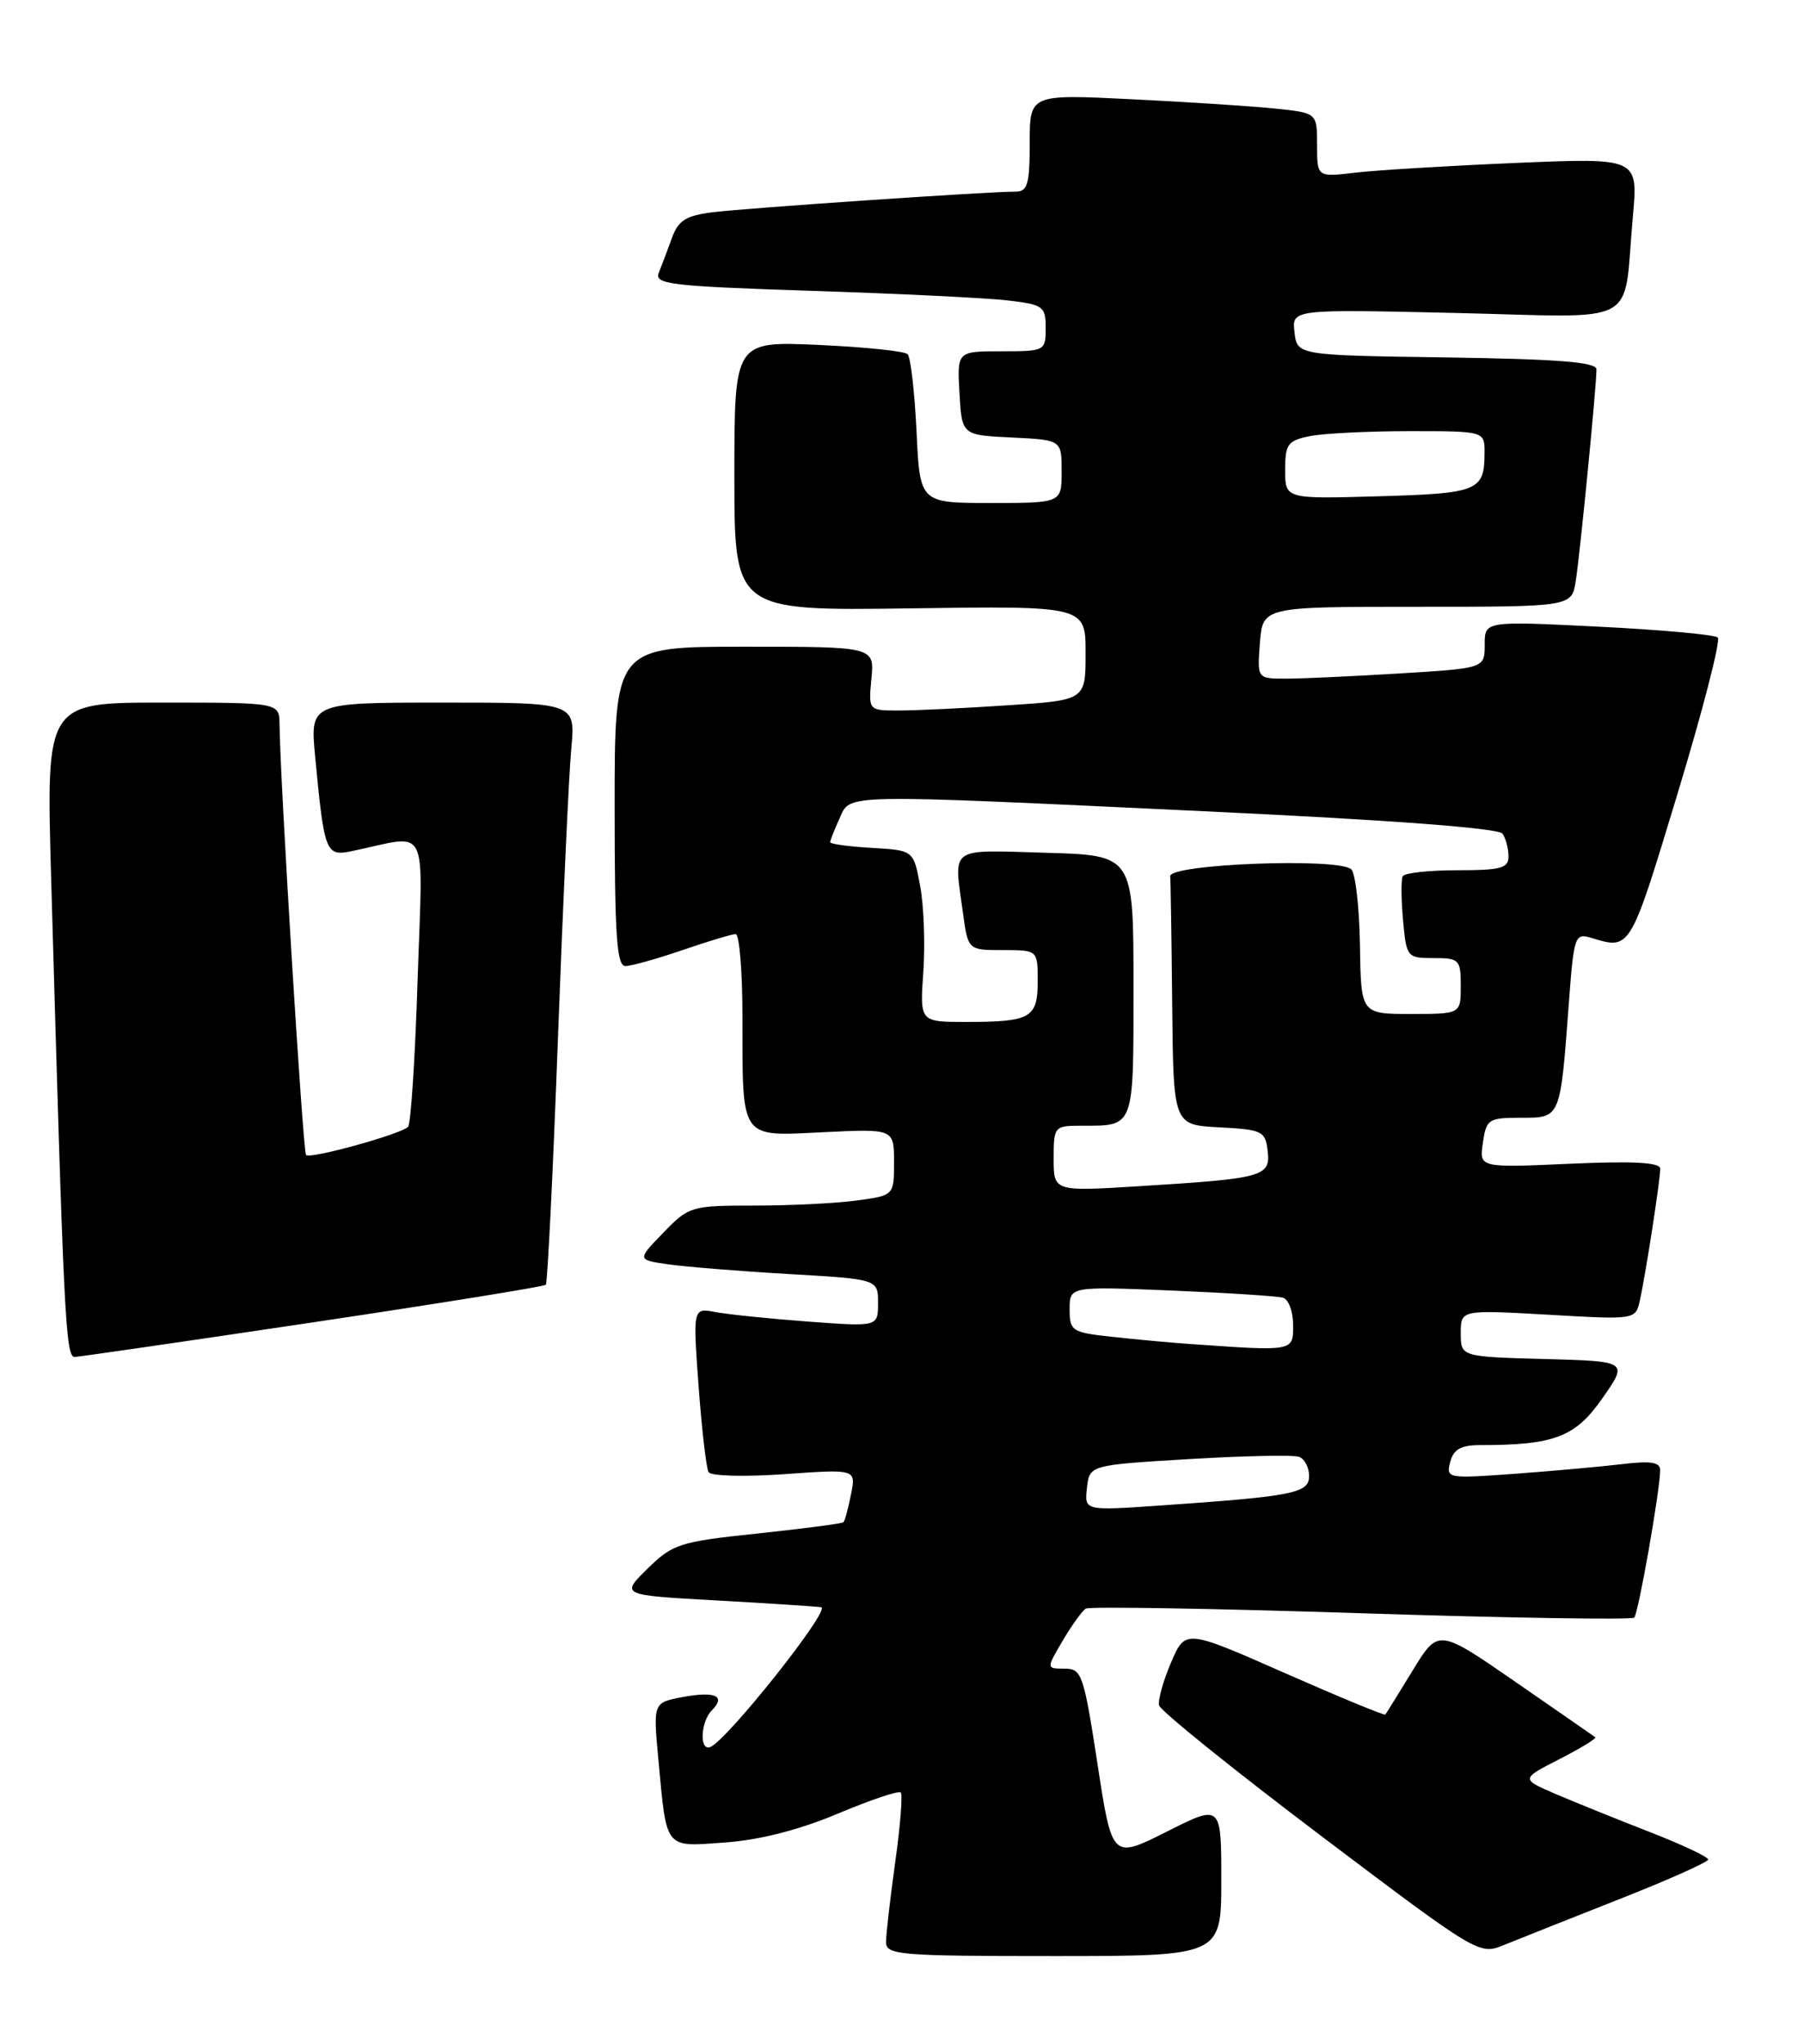 <?xml version="1.0" encoding="UTF-8" standalone="no"?>
<!DOCTYPE svg PUBLIC "-//W3C//DTD SVG 1.1//EN" "http://www.w3.org/Graphics/SVG/1.1/DTD/svg11.dtd" >
<svg xmlns="http://www.w3.org/2000/svg" xmlns:xlink="http://www.w3.org/1999/xlink" version="1.1" viewBox="0 0 226 256">
 <g >
 <path fill="currentColor"
d=" M 153.00 235.49 C 153.00 225.97 153.00 225.97 146.16 229.42 C 139.32 232.86 139.32 232.86 137.49 220.93 C 135.76 209.69 135.53 209.00 133.36 209.00 C 131.07 209.00 131.07 209.00 133.13 205.50 C 134.27 203.57 135.57 201.76 136.02 201.48 C 136.48 201.20 152.00 201.46 170.52 202.06 C 189.04 202.66 204.43 202.90 204.73 202.61 C 205.25 202.08 207.94 186.83 207.98 184.16 C 208.00 183.14 206.85 182.95 203.25 183.38 C 200.64 183.69 194.59 184.24 189.81 184.59 C 181.32 185.21 181.14 185.18 181.68 183.11 C 182.10 181.51 183.02 181.00 185.48 181.00 C 194.72 181.00 197.36 179.99 200.74 175.14 C 203.98 170.50 203.98 170.50 193.49 170.22 C 183.00 169.93 183.00 169.93 183.00 166.99 C 183.00 164.05 183.00 164.05 193.94 164.67 C 204.89 165.30 204.89 165.30 205.43 162.90 C 206.12 159.88 207.98 147.88 207.99 146.38 C 208.00 145.59 204.65 145.41 196.65 145.76 C 185.31 146.27 185.31 146.27 185.77 143.13 C 186.20 140.18 186.47 140.00 190.53 140.00 C 195.53 140.00 195.46 140.18 196.54 125.66 C 197.17 117.20 197.29 116.85 199.35 117.47 C 204.28 118.97 204.18 119.13 210.13 99.50 C 213.30 89.05 215.58 80.21 215.20 79.85 C 214.81 79.49 208.09 78.88 200.25 78.49 C 186.00 77.78 186.00 77.78 186.00 80.74 C 186.00 83.70 186.00 83.70 175.34 84.35 C 169.48 84.71 163.07 85.00 161.09 85.00 C 157.49 85.00 157.49 85.00 157.84 80.50 C 158.20 76.00 158.20 76.00 177.56 76.00 C 196.91 76.00 196.91 76.00 197.41 72.75 C 197.96 69.23 200.01 48.28 200.00 46.27 C 200.00 45.35 195.25 44.98 181.25 44.77 C 162.50 44.50 162.50 44.50 162.17 41.61 C 161.84 38.73 161.84 38.73 182.38 39.20 C 205.91 39.74 203.29 41.17 204.56 27.13 C 205.23 19.76 205.23 19.76 189.86 20.41 C 181.41 20.77 172.36 21.32 169.75 21.63 C 165.00 22.19 165.00 22.19 165.00 18.17 C 165.00 14.14 165.00 14.14 159.75 13.60 C 156.86 13.30 148.76 12.77 141.75 12.43 C 129.00 11.80 129.00 11.80 129.00 17.90 C 129.00 23.04 128.73 24.00 127.25 24.00 C 123.90 23.99 93.47 26.06 89.33 26.58 C 85.93 27.00 84.98 27.60 84.18 29.80 C 83.64 31.28 82.90 33.24 82.54 34.14 C 81.94 35.61 83.87 35.84 101.69 36.43 C 112.58 36.78 123.64 37.32 126.25 37.63 C 130.70 38.15 131.00 38.37 131.00 41.09 C 131.00 43.95 130.91 44.00 125.45 44.00 C 119.90 44.00 119.90 44.00 120.20 49.25 C 120.50 54.50 120.50 54.50 126.75 54.80 C 133.00 55.10 133.00 55.10 133.00 59.05 C 133.00 63.00 133.00 63.00 124.12 63.00 C 115.24 63.00 115.24 63.00 114.82 54.03 C 114.58 49.09 114.08 44.74 113.70 44.36 C 113.32 43.98 108.28 43.46 102.50 43.20 C 92.00 42.74 92.00 42.74 92.00 59.62 C 92.00 76.50 92.00 76.50 114.00 76.20 C 136.00 75.89 136.00 75.89 136.00 81.80 C 136.00 87.70 136.00 87.70 126.25 88.34 C 120.89 88.70 114.77 88.99 112.64 88.99 C 108.79 89.00 108.79 89.00 109.17 85.00 C 109.55 81.00 109.55 81.00 93.28 81.00 C 77.00 81.00 77.00 81.00 77.00 101.00 C 77.00 117.08 77.26 121.00 78.34 121.00 C 79.08 121.00 82.30 120.10 85.50 119.00 C 88.70 117.90 91.69 117.00 92.16 117.00 C 92.62 117.00 93.01 121.61 93.01 127.25 C 93.03 142.95 92.59 142.31 103.15 141.81 C 112.00 141.38 112.00 141.38 112.00 145.56 C 112.00 149.73 112.00 149.73 107.36 150.36 C 104.81 150.71 99.05 151.00 94.56 151.00 C 86.59 151.00 86.31 151.08 83.10 154.40 C 79.81 157.79 79.81 157.79 83.65 158.35 C 85.77 158.66 92.56 159.21 98.75 159.57 C 110.00 160.22 110.00 160.22 110.00 163.20 C 110.00 166.18 110.00 166.18 101.25 165.53 C 96.44 165.17 91.22 164.64 89.65 164.34 C 86.80 163.80 86.80 163.80 87.52 173.65 C 87.92 179.07 88.48 183.90 88.77 184.39 C 89.05 184.88 93.32 184.99 98.27 184.64 C 107.25 184.00 107.25 184.00 106.61 187.18 C 106.26 188.93 105.84 190.49 105.67 190.66 C 105.50 190.83 100.67 191.46 94.93 192.07 C 85.14 193.10 84.29 193.37 81.12 196.48 C 77.75 199.79 77.75 199.79 89.62 200.45 C 96.16 200.81 102.12 201.20 102.87 201.31 C 104.19 201.49 90.99 218.12 88.95 218.83 C 87.59 219.31 87.78 215.62 89.18 214.22 C 90.98 212.42 89.61 211.80 85.51 212.56 C 81.82 213.26 81.82 213.26 82.48 220.38 C 83.54 231.77 83.18 231.33 90.86 230.77 C 95.17 230.46 100.11 229.20 104.94 227.17 C 109.03 225.45 112.58 224.25 112.84 224.51 C 113.10 224.76 112.79 228.69 112.15 233.24 C 111.52 237.78 111.00 242.29 111.00 243.25 C 111.00 244.86 112.67 245.00 132.00 245.00 C 153.00 245.00 153.00 245.00 153.00 235.49 Z  M 202.74 237.92 C 208.93 235.49 213.99 233.23 213.99 232.91 C 214.00 232.58 210.74 231.05 206.75 229.49 C 202.76 227.94 197.47 225.80 195.00 224.75 C 190.50 222.82 190.50 222.82 195.35 220.34 C 198.01 218.98 200.04 217.74 199.85 217.59 C 199.66 217.45 195.15 214.32 189.84 210.65 C 180.18 203.98 180.18 203.98 176.97 209.24 C 175.21 212.13 173.66 214.61 173.55 214.75 C 173.43 214.89 167.74 212.54 160.91 209.53 C 148.50 204.06 148.50 204.06 146.71 208.22 C 145.73 210.50 145.05 212.93 145.21 213.60 C 145.37 214.28 154.46 221.60 165.40 229.87 C 185.16 244.79 185.33 244.89 188.40 243.62 C 190.11 242.92 196.56 240.36 202.74 237.92 Z  M 39.25 165.62 C 55.06 163.26 68.17 161.14 68.38 160.92 C 68.59 160.69 69.28 146.78 69.90 130.00 C 70.52 113.22 71.27 96.91 71.57 93.75 C 72.10 88.00 72.10 88.00 55.47 88.00 C 38.84 88.00 38.84 88.00 39.48 94.75 C 40.63 106.86 40.80 107.29 44.10 106.60 C 53.93 104.55 52.97 102.67 52.32 122.64 C 52.01 132.46 51.47 140.79 51.12 141.14 C 50.22 142.06 38.87 145.20 38.34 144.67 C 37.95 144.28 35.08 97.65 35.02 90.75 C 35.00 88.00 35.00 88.00 20.39 88.00 C 5.78 88.00 5.78 88.00 6.40 109.75 C 7.98 165.19 8.21 170.00 9.36 169.96 C 9.99 169.93 23.44 167.98 39.25 165.62 Z  M 136.17 186.36 C 136.50 183.50 136.50 183.50 149.00 182.75 C 155.88 182.34 162.06 182.21 162.75 182.47 C 163.44 182.73 164.00 183.81 164.00 184.87 C 164.00 187.03 162.10 187.41 145.17 188.58 C 135.85 189.22 135.85 189.22 136.17 186.36 Z  M 149.00 168.33 C 146.53 168.16 142.14 167.75 139.25 167.43 C 134.27 166.89 134.00 166.71 134.00 163.99 C 134.00 161.12 134.00 161.12 146.75 161.64 C 153.76 161.93 160.06 162.34 160.75 162.55 C 161.44 162.76 162.00 164.30 162.00 165.97 C 162.00 169.29 162.16 169.26 149.00 168.33 Z  M 132.00 145.12 C 132.00 141.10 132.08 141.00 135.42 141.00 C 142.18 141.00 142.00 141.47 142.00 123.46 C 142.00 107.12 142.00 107.12 131.00 106.81 C 118.70 106.46 119.48 105.90 120.64 114.36 C 121.27 119.00 121.27 119.00 125.64 119.00 C 130.00 119.00 130.00 119.00 130.00 122.89 C 130.00 127.51 129.13 128.00 121.03 128.00 C 115.23 128.00 115.23 128.00 115.67 121.75 C 115.91 118.31 115.74 113.47 115.28 111.00 C 114.45 106.50 114.45 106.50 109.23 106.20 C 106.35 106.03 104.00 105.72 104.00 105.49 C 104.00 105.27 104.52 103.95 105.16 102.55 C 106.60 99.39 104.59 99.43 151.50 101.64 C 174.36 102.72 187.77 103.73 188.23 104.42 C 188.64 105.01 188.98 106.29 188.98 107.25 C 189.00 108.74 188.03 109.00 182.56 109.00 C 179.02 109.00 175.94 109.34 175.73 109.75 C 175.51 110.16 175.53 112.64 175.77 115.25 C 176.19 119.90 176.27 120.00 179.60 120.00 C 182.82 120.00 183.00 120.19 183.00 123.50 C 183.00 127.00 183.00 127.00 176.75 127.00 C 170.50 127.00 170.50 127.00 170.37 118.42 C 170.30 113.70 169.81 109.41 169.29 108.89 C 167.80 107.40 146.48 108.21 146.60 109.75 C 146.66 110.44 146.77 117.73 146.85 125.95 C 147.00 140.90 147.00 140.90 152.75 141.20 C 158.14 141.48 158.52 141.67 158.81 144.16 C 159.18 147.37 158.29 147.61 142.75 148.57 C 132.00 149.24 132.00 149.24 132.00 145.12 Z  M 161.00 58.88 C 161.00 55.62 161.31 55.19 164.12 54.62 C 165.84 54.28 171.47 54.00 176.62 54.00 C 186.00 54.00 186.00 54.00 185.98 56.75 C 185.96 61.49 185.20 61.80 172.75 62.16 C 161.00 62.50 161.00 62.50 161.00 58.88 Z "/>
</g>
</svg>